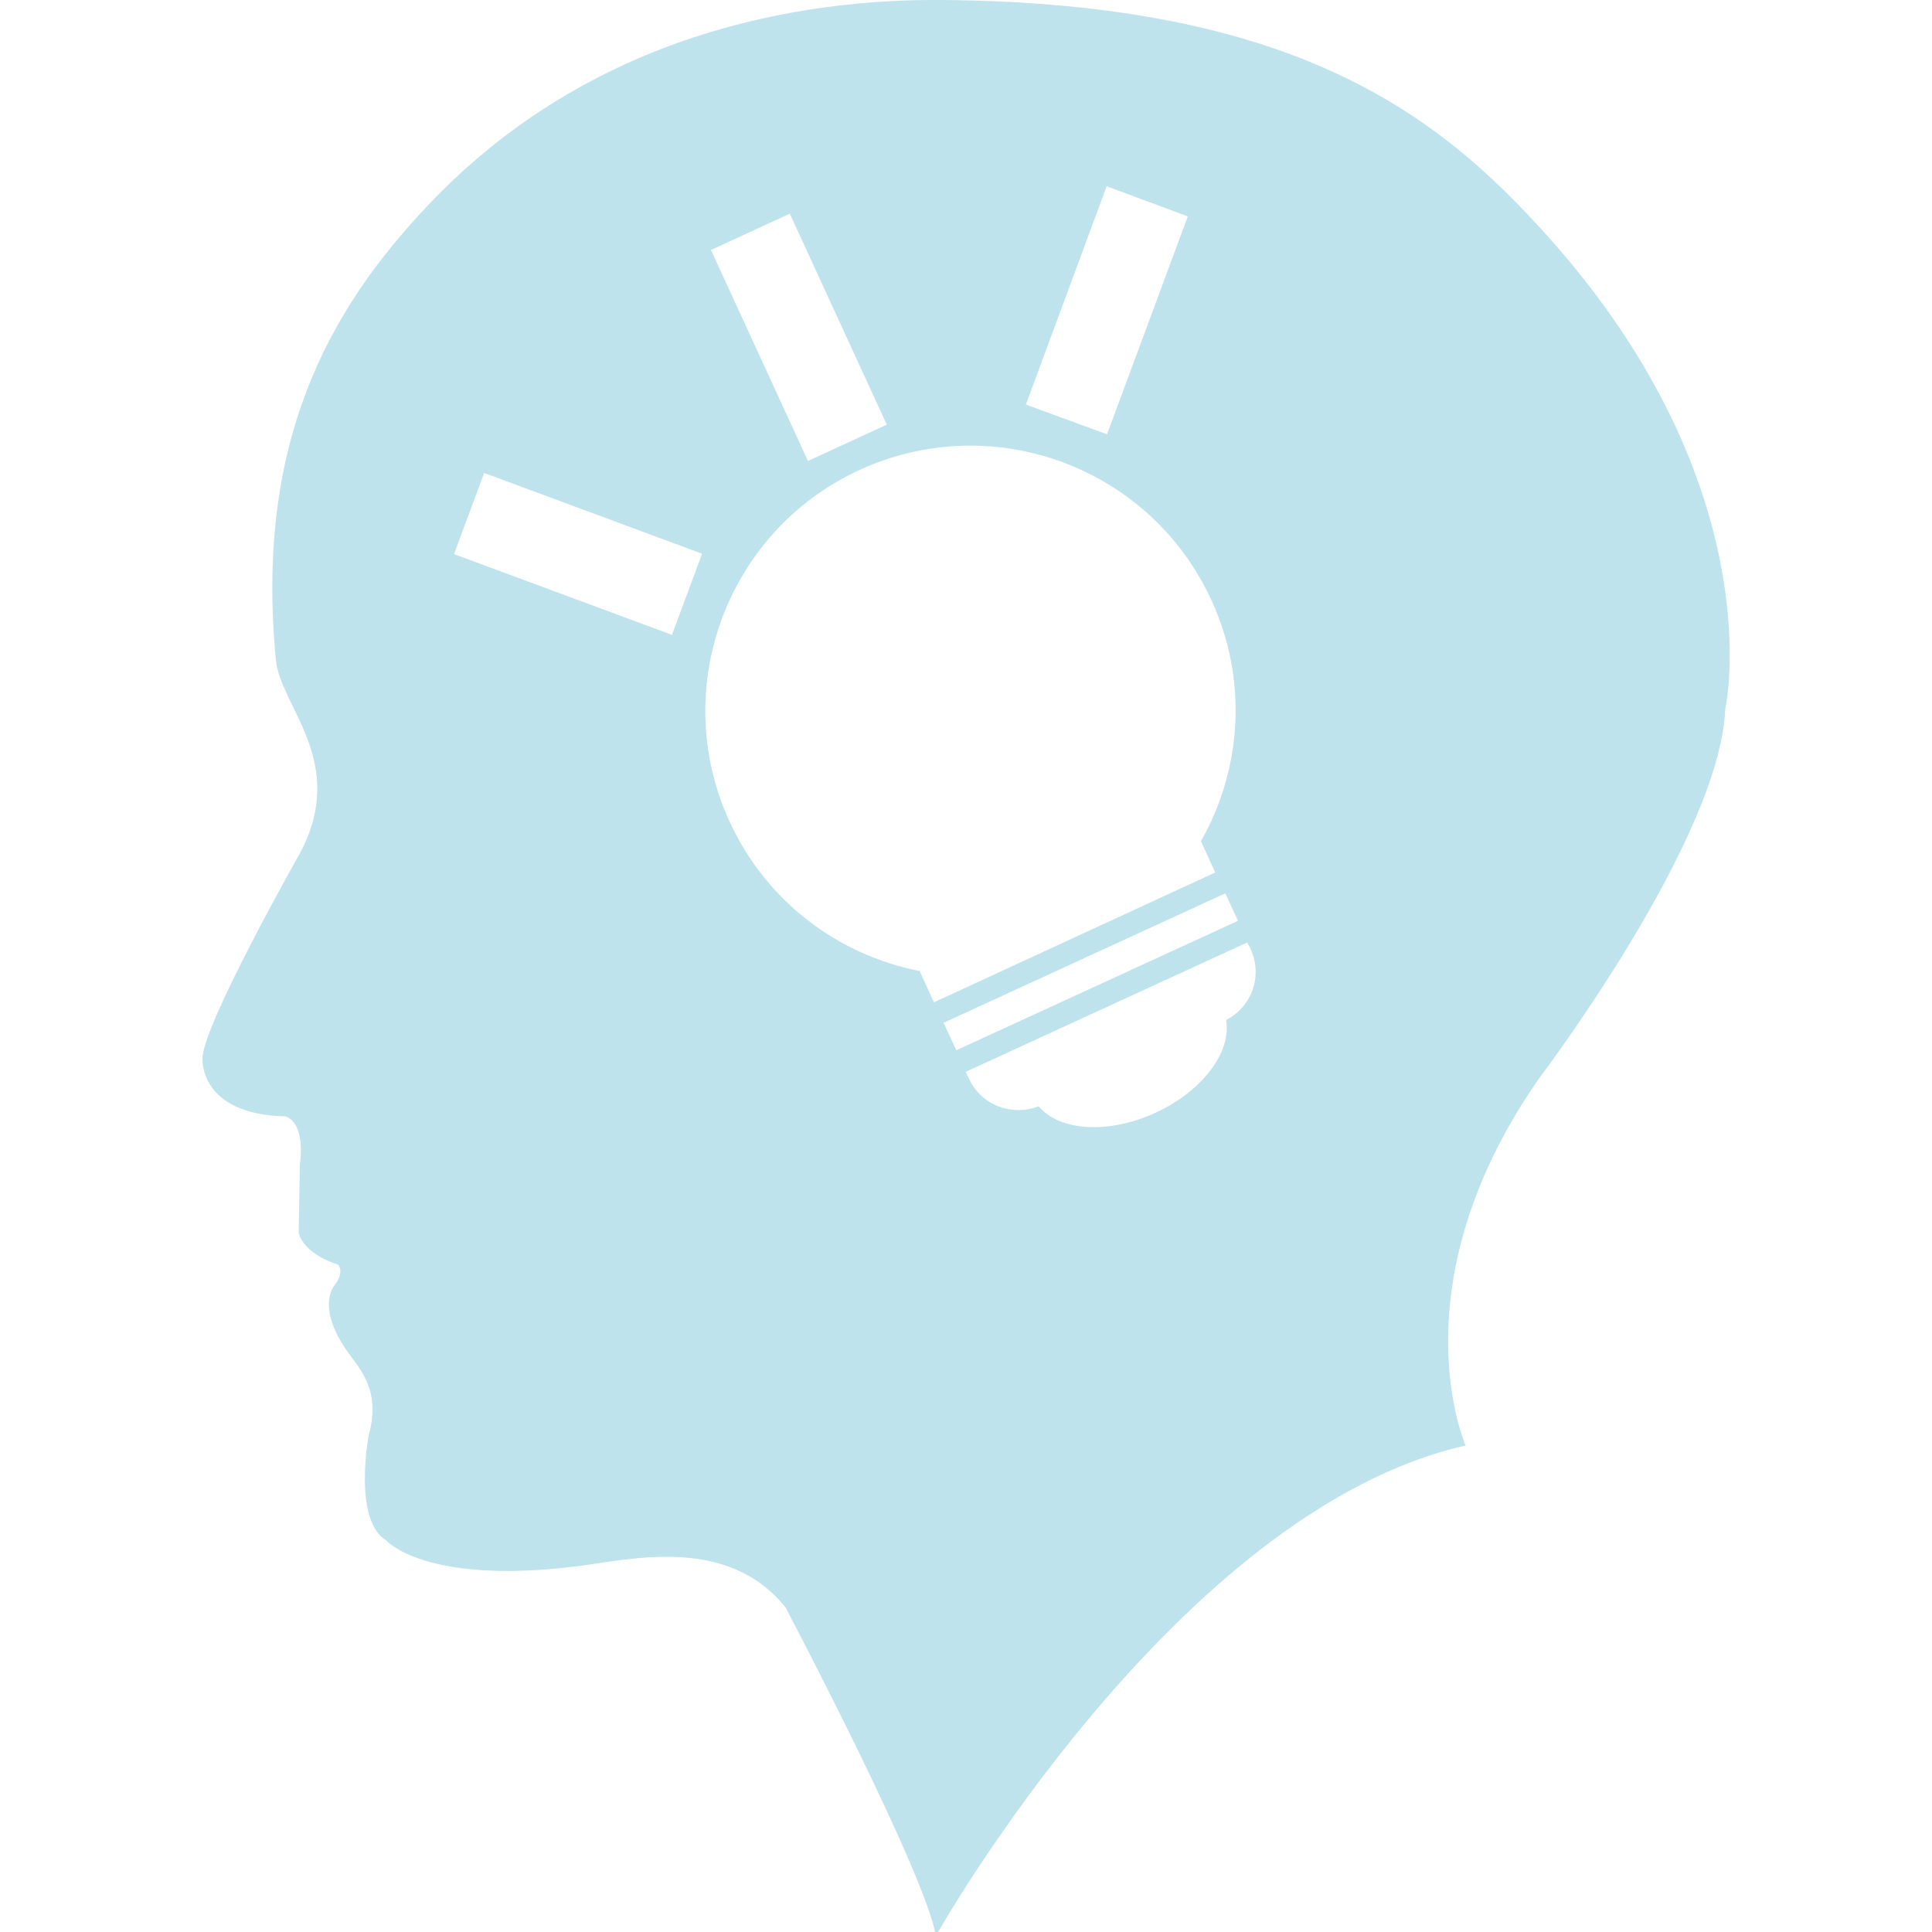 <?xml version="1.0" encoding="utf-8"?>
<!-- Generator: Adobe Illustrator 20.0.0, SVG Export Plug-In . SVG Version: 6.00 Build 0)  -->
<svg version="1.1" id="Calque_1" xmlns="http://www.w3.org/2000/svg" xmlns:xlink="http://www.w3.org/1999/xlink" x="0px" y="0px"
	 viewBox="0 0 500 500" style="enable-background:new 0 0 500 500;" xml:space="preserve">
<style type="text/css">
	.st0{fill:#BEE3ED;}
</style>
<g>
	<g>
		<path class="st0" d="M400.5,61.1C372.4,29.7,335.3,0.7,243.7,0c-35.8-0.3-90.5,8.2-133,53.2C84.9,80.4,66,114.7,71.4,170.8
			C72.6,183,90,197,77.8,220.5c0,0-26.2,46.2-25.4,53.9c0,0-0.5,14,21.3,14.5c0,0,5.4,0.7,3.9,12.6L77.3,319c0,0,0.7,5.2,10.2,8.3
			c0,0,1.8,1.8-0.9,5.3c0,0-5.1,5.5,3.6,17.6c3.2,4.4,8.4,9.9,5.2,21.3c0,0-4.1,21.9,4.5,27.1c0,0,9.8,11.6,49.1,6.8
			c13.8-1.7,39.1-8.3,54.3,10.6c0,0,36.2,68.7,38.9,85c0,0,61.8-109.9,137.1-126.9c0,0-18.4-41.4,19-95c0,0,46.9-61.8,48.2-95.7
			C446.6,183.4,458.9,126.2,400.5,61.1L400.5,61.1z M286.4,48.2l21,7.8l-20.9,56.4l-21-7.7L286.4,48.2z M204.4,55.3l25.1,54.6
			l-20.4,9.4L184,64.7L204.4,55.3z M173.9,164.3l-56.4-20.9l7.8-21l56.4,20.9L173.9,164.3z M241.7,259.4l-3.7-8.1
			c-20.9-4.1-39.6-17.8-49.2-38.7c-15.8-34.4-0.7-75.2,33.7-91c34.5-15.8,75.2-0.7,91,33.7c9.6,20.8,7.8,43.9-2.7,62.4l3.7,8.1
			L241.7,259.4z M244.2,264.7l72.9-33.5l3.3,7.1l-72.9,33.5L244.2,264.7z M317.3,264c1.5,8.2-6.1,18.4-18.3,24
			c-12.2,5.6-24.9,4.7-30.2-1.7c-6.9,2.7-14.9-0.3-18-7.1l-0.9-1.8l72.9-33.5l0.9,1.8C326.8,252.6,324,260.5,317.3,264L317.3,264z"
			/>
	</g>
</g>
</svg>
